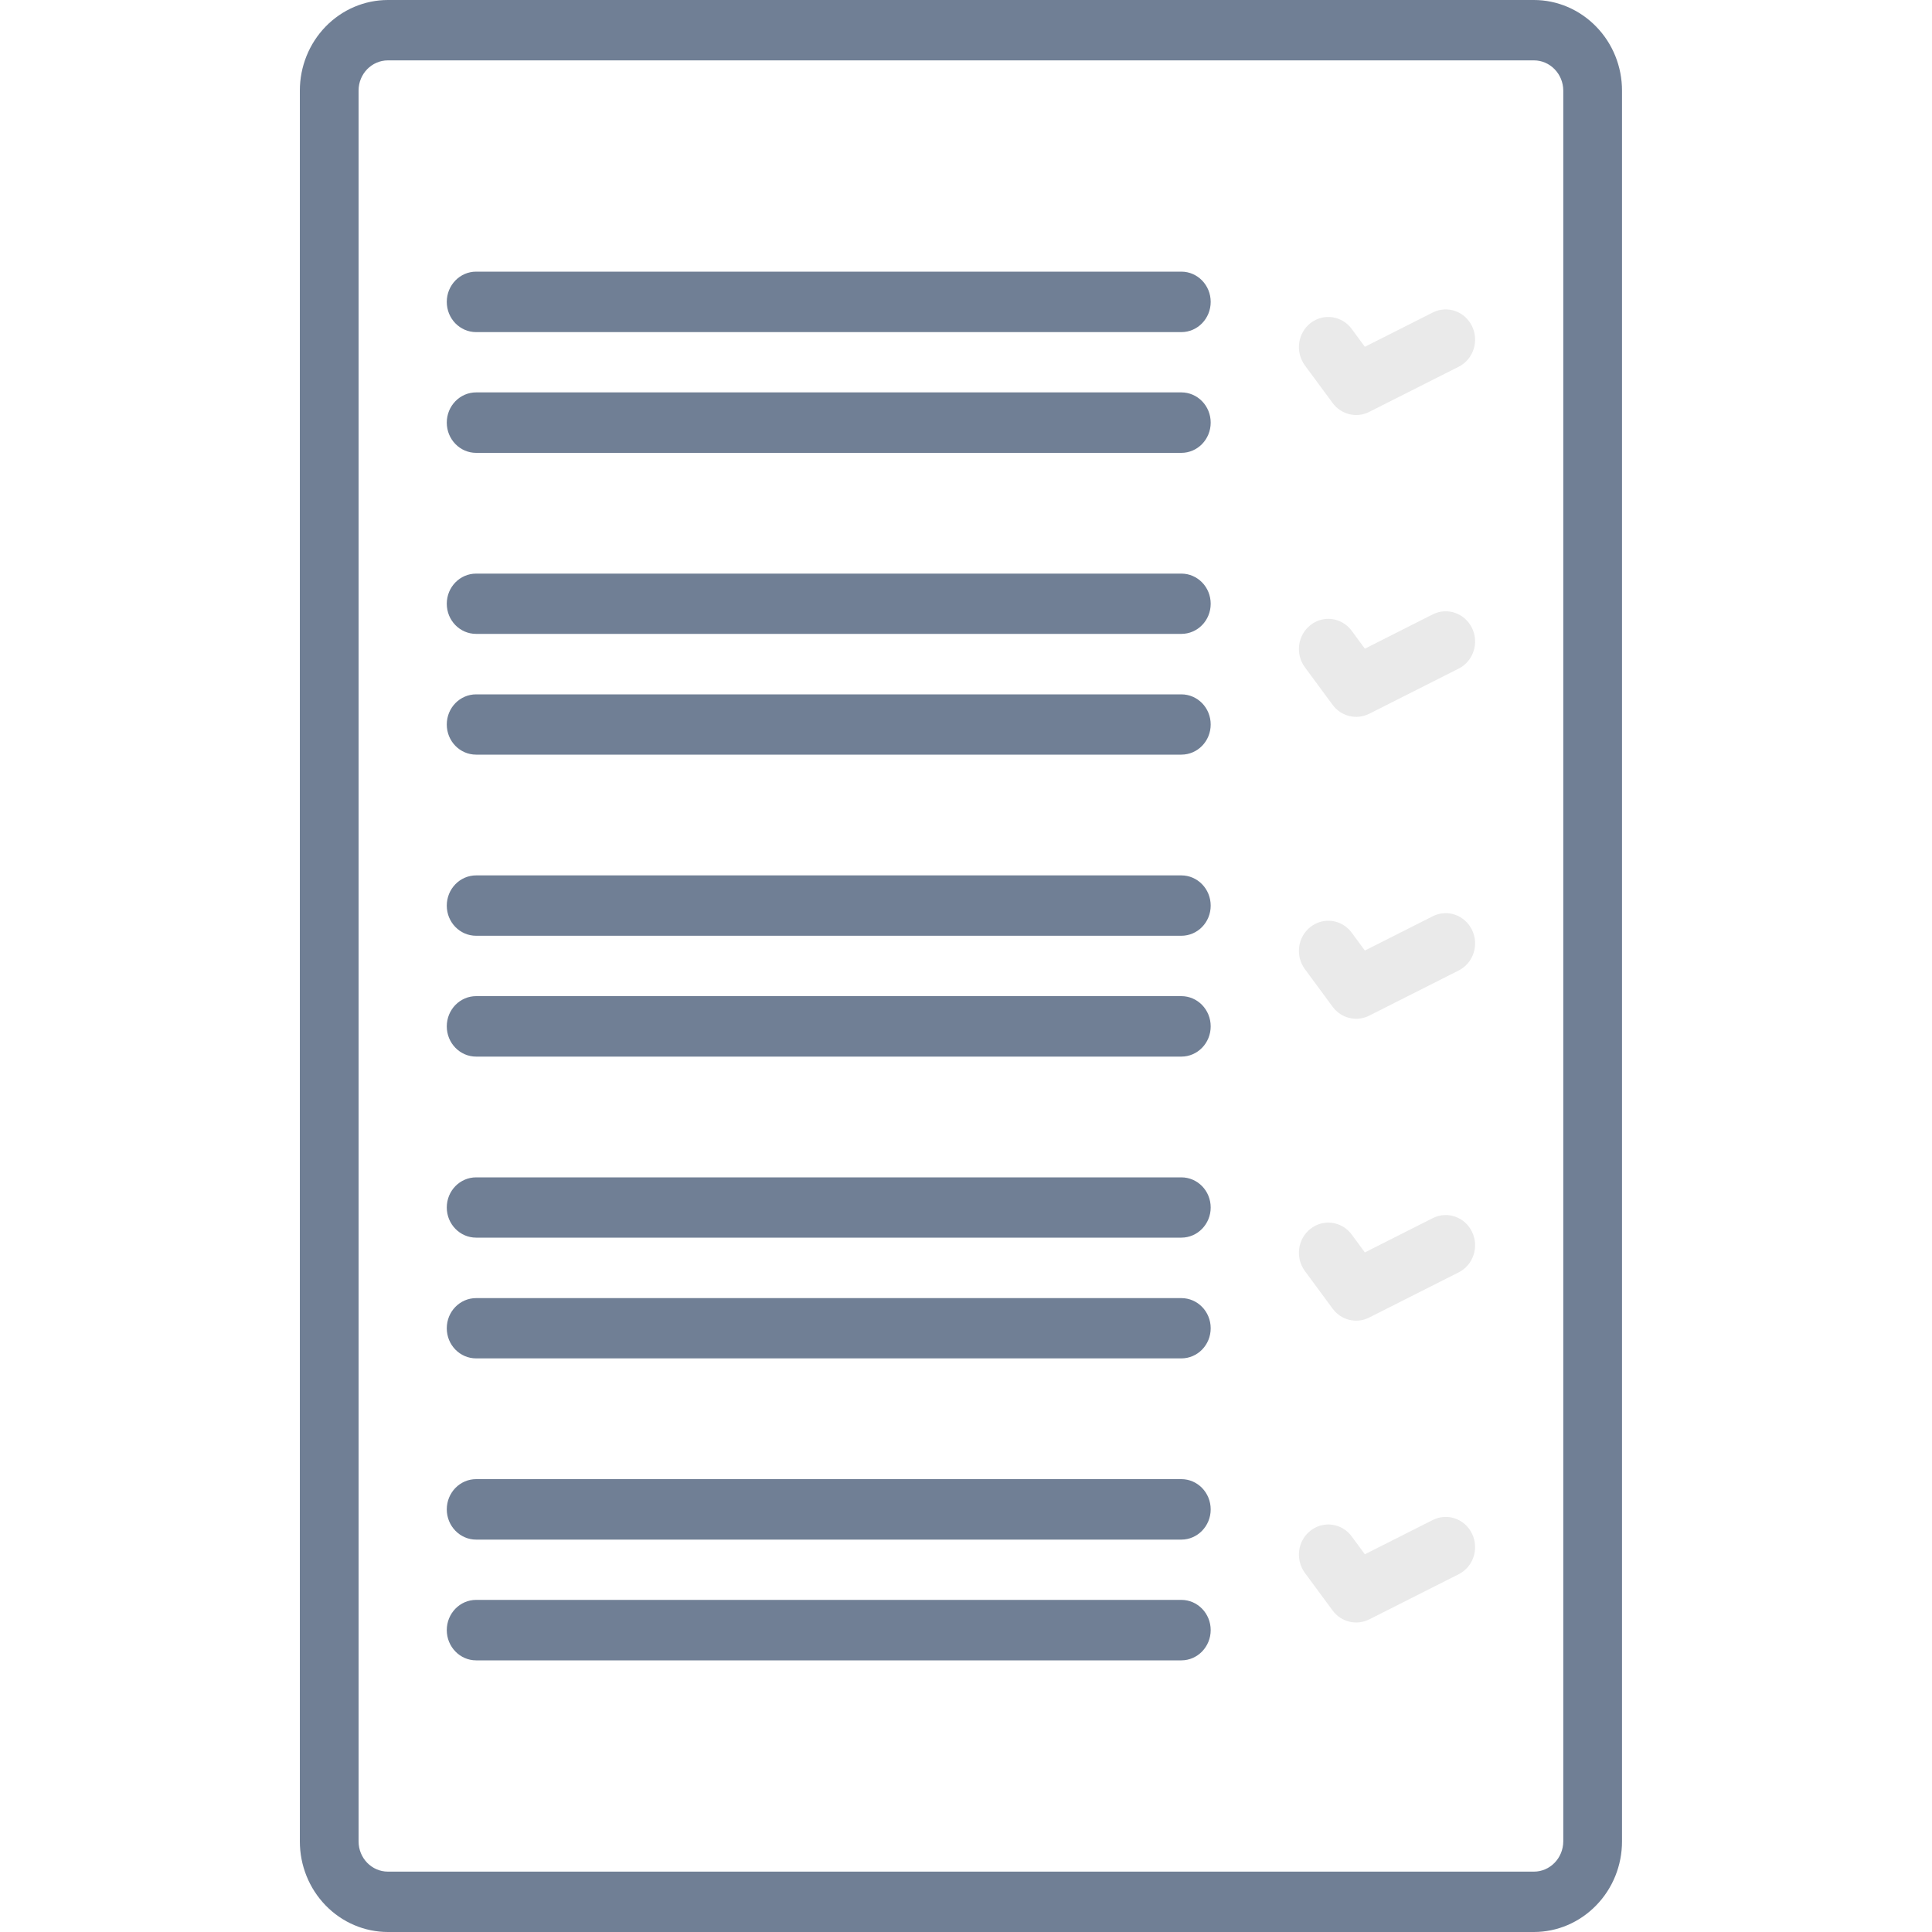 <svg width="20" height="20" viewBox="0 0 20 20" fill="none" xmlns="http://www.w3.org/2000/svg">
<path d="M15.879 0H4.016C3.774 0 3.542 0.099 3.371 0.275C3.2 0.451 3.104 0.689 3.104 0.938V19.062C3.104 19.311 3.2 19.549 3.371 19.725C3.542 19.901 3.774 20 4.016 20H15.879C16.12 20 16.352 19.901 16.523 19.725C16.695 19.549 16.791 19.311 16.791 19.062V0.938C16.791 0.689 16.695 0.451 16.523 0.275C16.352 0.099 16.12 0 15.879 0ZM16.183 19.062C16.182 19.235 16.046 19.375 15.879 19.375H4.016C3.848 19.375 3.712 19.235 3.712 19.062V0.937C3.712 0.765 3.848 0.625 4.016 0.625H15.879C16.046 0.625 16.182 0.765 16.183 0.937V19.062Z" fill="#707F95"/>
<path d="M14.832 3.235L14.129 3.59L13.992 3.404L13.992 3.404C13.89 3.267 13.7 3.241 13.567 3.344C13.433 3.448 13.407 3.643 13.507 3.781L13.796 4.173C13.884 4.291 14.042 4.33 14.172 4.265L15.101 3.796C15.251 3.72 15.313 3.533 15.239 3.378C15.165 3.223 14.983 3.159 14.832 3.235Z" fill="#EAEAEA"/>
<path d="M12.229 2.812H4.929C4.761 2.812 4.625 2.952 4.625 3.125C4.625 3.298 4.761 3.438 4.929 3.438H12.229C12.397 3.438 12.533 3.298 12.533 3.125C12.533 2.952 12.397 2.812 12.229 2.812Z" fill="#707F95"/>
<path d="M12.229 4.062H4.929C4.761 4.062 4.625 4.202 4.625 4.375C4.625 4.548 4.761 4.688 4.929 4.688H12.229C12.397 4.688 12.533 4.548 12.533 4.375C12.533 4.202 12.397 4.062 12.229 4.062Z" fill="#707F95"/>
<path d="M14.832 6.36L14.129 6.715L13.992 6.529L13.992 6.529C13.89 6.392 13.7 6.366 13.567 6.47C13.433 6.574 13.407 6.769 13.507 6.906L13.796 7.298C13.885 7.416 14.041 7.454 14.172 7.39L15.101 6.921C15.251 6.845 15.313 6.658 15.239 6.503C15.165 6.348 14.983 6.284 14.832 6.36Z" fill="#EAEAEA"/>
<path d="M12.229 5.938H4.929C4.761 5.938 4.625 6.077 4.625 6.25C4.625 6.423 4.761 6.562 4.929 6.562H12.229C12.397 6.562 12.533 6.423 12.533 6.25C12.533 6.077 12.397 5.938 12.229 5.938Z" fill="#707F95"/>
<path d="M12.229 7.188H4.929C4.761 7.188 4.625 7.327 4.625 7.5C4.625 7.673 4.761 7.812 4.929 7.812H12.229C12.397 7.812 12.533 7.673 12.533 7.5C12.533 7.327 12.397 7.188 12.229 7.188Z" fill="#707F95"/>
<path d="M14.832 9.485L14.129 9.84L13.992 9.654L13.992 9.654C13.89 9.517 13.7 9.491 13.567 9.595C13.433 9.698 13.407 9.894 13.507 10.031L13.796 10.423C13.884 10.541 14.042 10.58 14.172 10.515L15.101 10.046C15.251 9.97 15.313 9.783 15.239 9.628C15.165 9.473 14.983 9.409 14.832 9.485Z" fill="#EAEAEA"/>
<path d="M12.229 9.062H4.929C4.761 9.062 4.625 9.202 4.625 9.375C4.625 9.548 4.761 9.687 4.929 9.687H12.229C12.397 9.687 12.533 9.548 12.533 9.375C12.533 9.202 12.397 9.062 12.229 9.062Z" fill="#707F95"/>
<path d="M12.229 10.312H4.929C4.761 10.312 4.625 10.452 4.625 10.625C4.625 10.798 4.761 10.938 4.929 10.938H12.229C12.397 10.938 12.533 10.798 12.533 10.625C12.533 10.452 12.397 10.312 12.229 10.312Z" fill="#707F95"/>
<path d="M14.832 12.61L14.129 12.965L13.992 12.779L13.992 12.779C13.89 12.642 13.7 12.616 13.567 12.72C13.433 12.823 13.407 13.019 13.507 13.156L13.796 13.548C13.884 13.667 14.042 13.705 14.172 13.64L15.101 13.171C15.251 13.095 15.313 12.908 15.239 12.753C15.165 12.598 14.983 12.534 14.832 12.61Z" fill="#EAEAEA"/>
<path d="M12.229 12.188H4.929C4.761 12.188 4.625 12.327 4.625 12.5C4.625 12.672 4.761 12.812 4.929 12.812H12.229C12.397 12.812 12.533 12.672 12.533 12.5C12.533 12.327 12.397 12.188 12.229 12.188Z" fill="#707F95"/>
<path d="M12.229 13.438H4.929C4.761 13.438 4.625 13.577 4.625 13.75C4.625 13.923 4.761 14.062 4.929 14.062H12.229C12.397 14.062 12.533 13.923 12.533 13.75C12.533 13.577 12.397 13.438 12.229 13.438Z" fill="#707F95"/>
<path d="M14.832 15.735L14.129 16.09L13.992 15.904L13.992 15.904C13.89 15.767 13.7 15.741 13.567 15.845C13.433 15.948 13.407 16.143 13.507 16.281L13.796 16.673C13.884 16.791 14.041 16.829 14.172 16.765L15.101 16.296C15.251 16.22 15.313 16.033 15.239 15.878C15.165 15.723 14.983 15.659 14.832 15.735Z" fill="#EAEAEA"/>
<path d="M12.229 15.312H4.929C4.761 15.312 4.625 15.452 4.625 15.625C4.625 15.797 4.761 15.938 4.929 15.938H12.229C12.397 15.938 12.533 15.797 12.533 15.625C12.533 15.452 12.397 15.312 12.229 15.312Z" fill="#707F95"/>
<path d="M12.229 16.562H4.929C4.761 16.562 4.625 16.702 4.625 16.875C4.625 17.047 4.761 17.188 4.929 17.188H12.229C12.397 17.188 12.533 17.047 12.533 16.875C12.533 16.702 12.397 16.562 12.229 16.562Z" fill="#707F95"/>
</svg>
